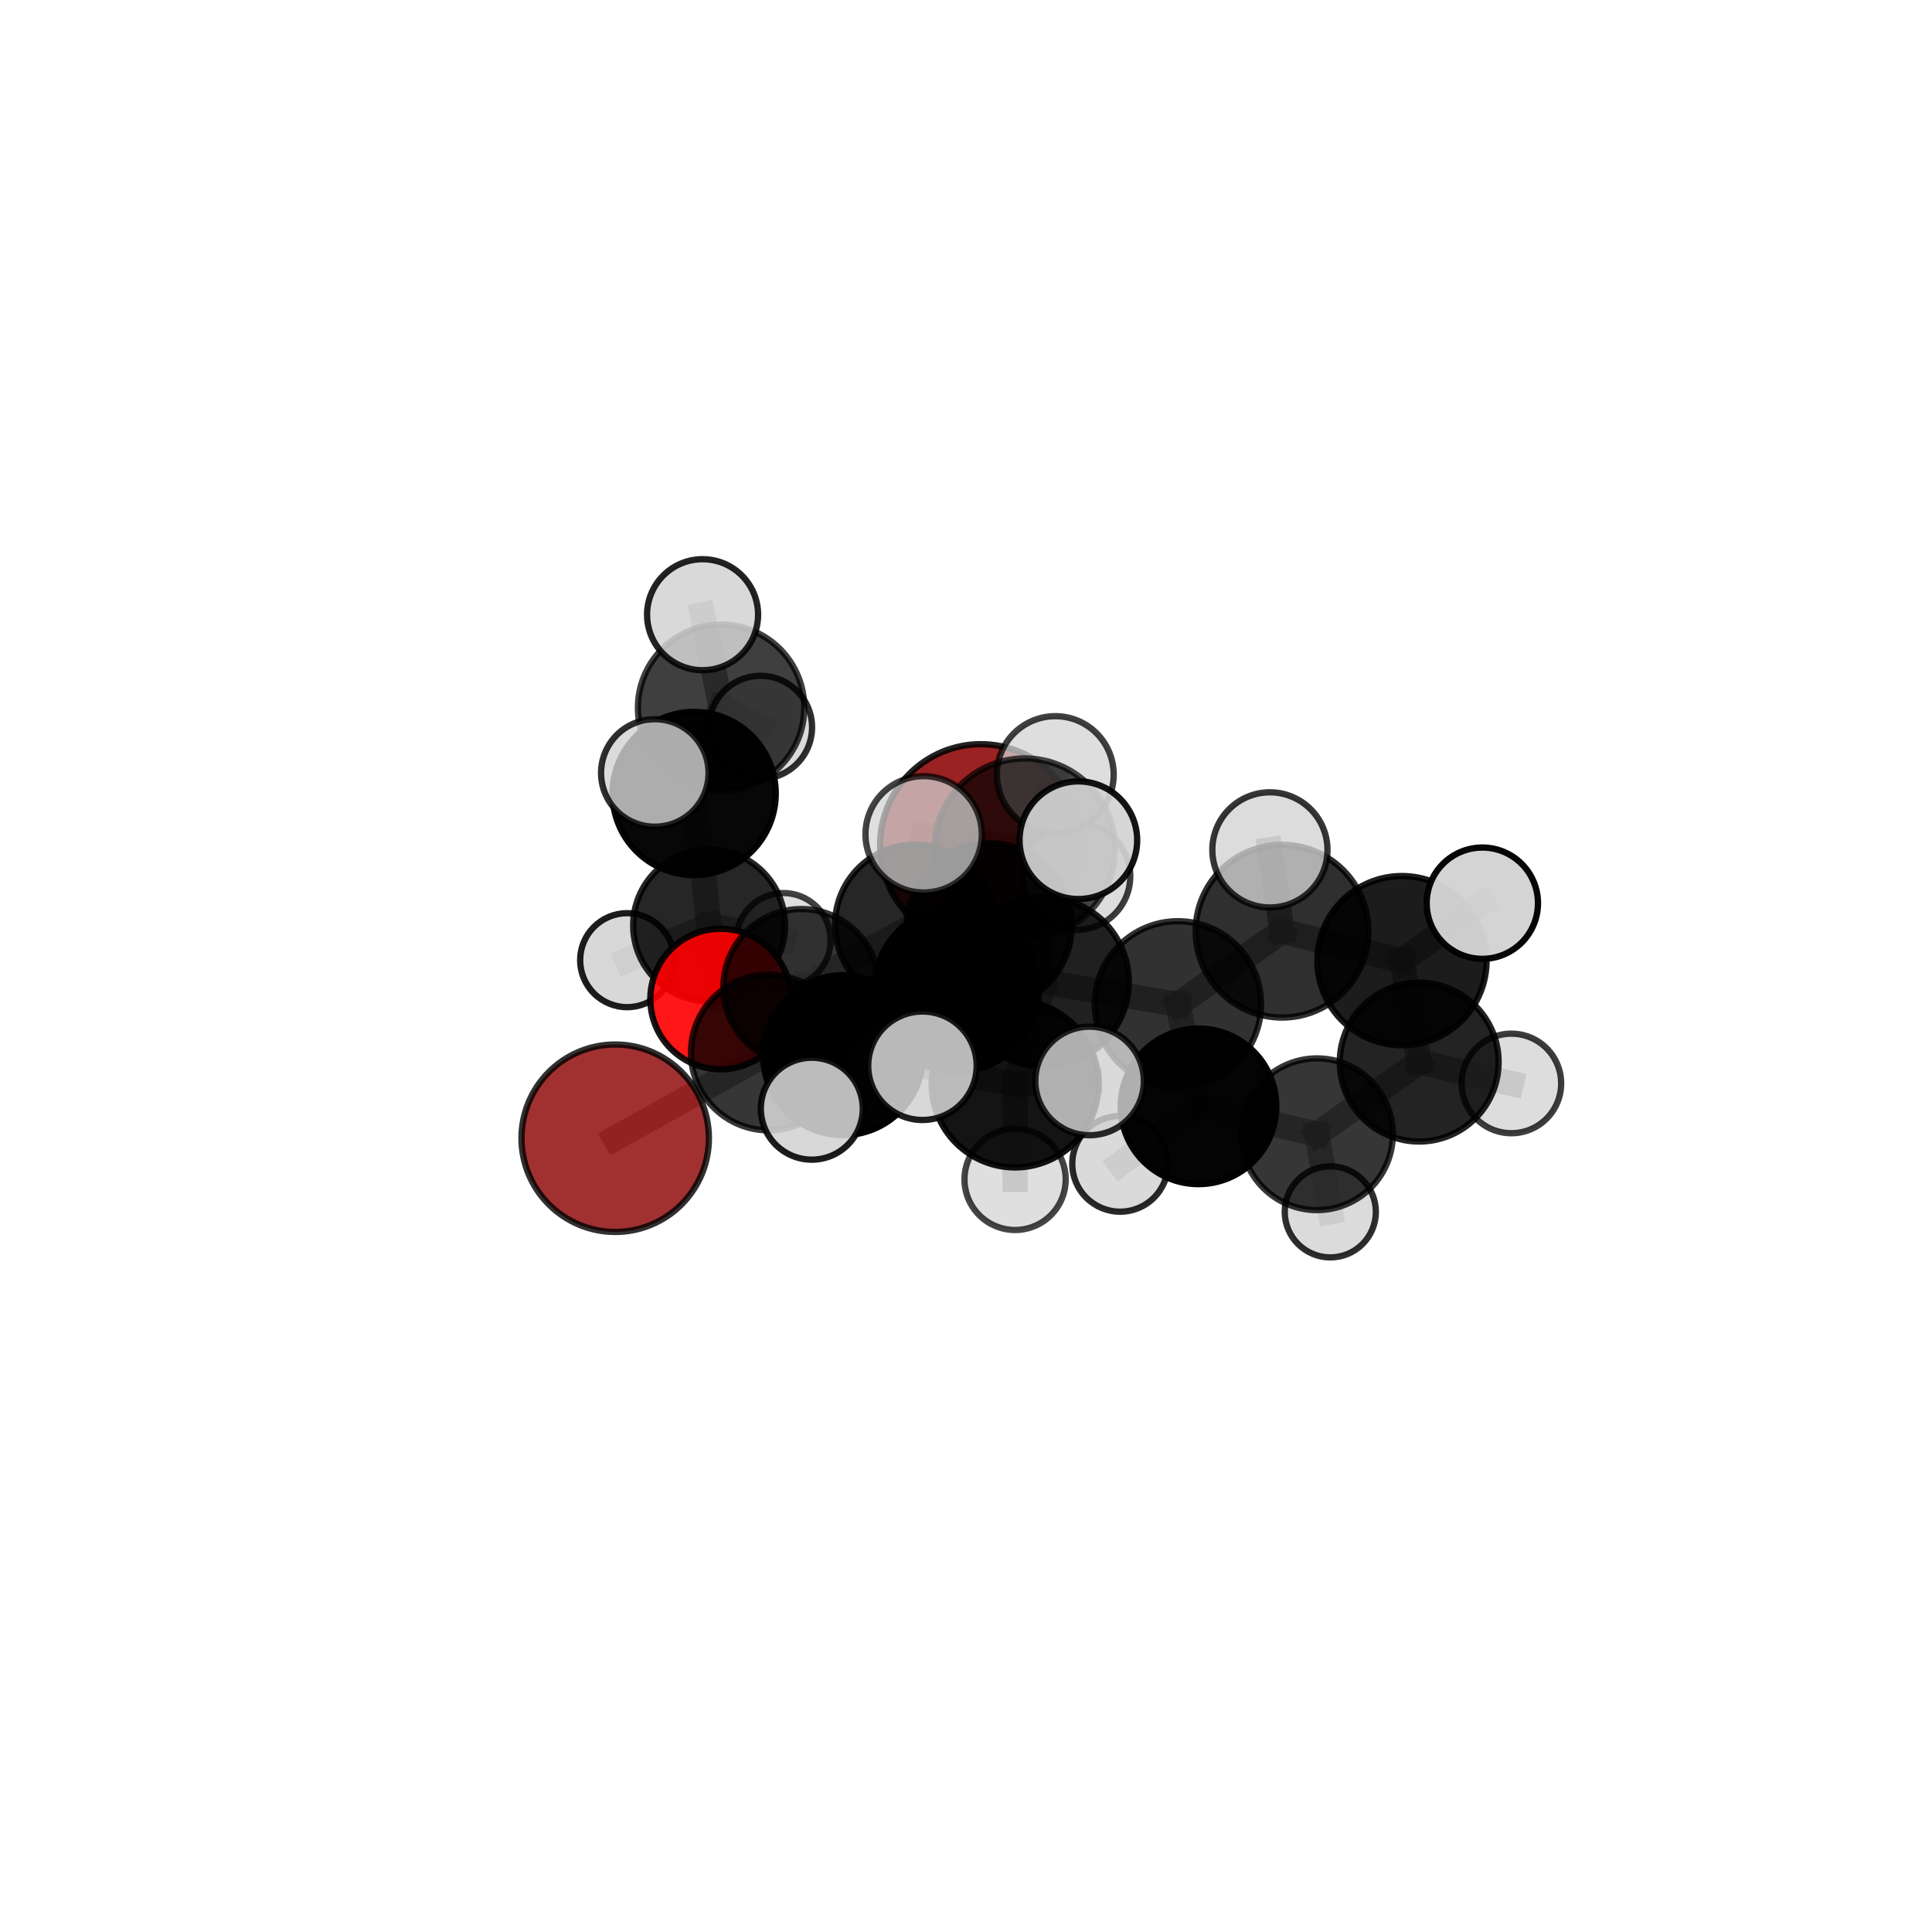 <?xml version="1.0" encoding="utf-8" standalone="no"?>
<!DOCTYPE svg PUBLIC "-//W3C//DTD SVG 1.1//EN"
  "http://www.w3.org/Graphics/SVG/1.1/DTD/svg11.dtd">
<svg xmlns:xlink="http://www.w3.org/1999/xlink" width="153pt" height="153pt" viewBox="0 0 153 153" xmlns="http://www.w3.org/2000/svg" version="1.1">
 <defs>
  <style type="text/css">*{stroke-linejoin: round; stroke-linecap: butt}</style>
 </defs>
 <g id="figure_1">
  <g id="patch_1">
   <path d="M 0 153 
L 153 153 
L 153 0 
L 0 0 
L 0 153 
z
" style="fill: none"/>
  </g>
  <g id="patch_2">
   <path d="M 7.2 145.8 
L 145.8 145.8 
L 145.8 7.2 
L 7.2 7.2 
L 7.2 145.8 
z
" style="fill: none"/>
  </g>
  <g id="axes_1">
   <g id="line2d_1">
    <path d="M 77.679 66.912 
L 72.481 73.232 
" clip-path="url(#p532948e01d)" style="fill: none; stroke: #808080; stroke-opacity: 0.655; stroke-width: 2; stroke-linecap: square"/>
   </g>
   <g id="line2d_2">
    <path d="M 72.481 73.232 
L 63.456 78.155 
" clip-path="url(#p532948e01d)" style="fill: none; stroke: #808080; stroke-opacity: 0.642; stroke-width: 2; stroke-linecap: square"/>
   </g>
   <g id="line2d_3">
    <path d="M 48.719 90.139 
L 60.881 83.353 
" clip-path="url(#p532948e01d)" style="fill: none; stroke: #808080; stroke-opacity: 0.611; stroke-width: 2; stroke-linecap: square"/>
   </g>
   <g id="line2d_4">
    <path d="M 60.881 83.353 
L 63.456 78.155 
" clip-path="url(#p532948e01d)" style="fill: none; stroke: #808080; stroke-opacity: 0.629; stroke-width: 2; stroke-linecap: square"/>
   </g>
   <g id="line2d_5">
    <path d="M 57.067 79.116 
L 63.456 78.155 
" clip-path="url(#p532948e01d)" style="fill: none; stroke: #808080; stroke-opacity: 0.616; stroke-width: 2; stroke-linecap: square"/>
   </g>
   <g id="line2d_6">
    <path d="M 57.067 79.116 
L 56.156 73.288 
" clip-path="url(#p532948e01d)" style="fill: none; stroke: #808080; stroke-opacity: 0.605; stroke-width: 2; stroke-linecap: square"/>
   </g>
   <g id="line2d_7">
    <path d="M 56.156 73.288 
L 54.972 62.84 
" clip-path="url(#p532948e01d)" style="fill: none; stroke: #808080; stroke-opacity: 0.639; stroke-width: 2; stroke-linecap: square"/>
   </g>
   <g id="line2d_8">
    <path d="M 56.156 73.288 
L 49.667 76.038 
" clip-path="url(#p532948e01d)" style="fill: none; stroke: #808080; stroke-opacity: 0.596; stroke-width: 2; stroke-linecap: square"/>
   </g>
   <g id="line2d_9">
    <path d="M 56.156 73.288 
L 62.045 74.456 
" clip-path="url(#p532948e01d)" style="fill: none; stroke: #808080; stroke-opacity: 0.597; stroke-width: 2; stroke-linecap: square"/>
   </g>
   <g id="line2d_10">
    <path d="M 82.678 77.763 
L 93.285 79.538 
" clip-path="url(#p532948e01d)" style="fill: none; stroke: #808080; stroke-opacity: 0.699; stroke-width: 2; stroke-linecap: square"/>
   </g>
   <g id="line2d_11">
    <path d="M 82.678 77.763 
L 75.748 78.361 
" clip-path="url(#p532948e01d)" style="fill: none; stroke: #808080; stroke-opacity: 0.694; stroke-width: 2; stroke-linecap: square"/>
   </g>
   <g id="line2d_12">
    <path d="M 82.678 77.763 
L 81.155 67.211 
" clip-path="url(#p532948e01d)" style="fill: none; stroke: #808080; stroke-opacity: 0.743; stroke-width: 2; stroke-linecap: square"/>
   </g>
   <g id="line2d_13">
    <path d="M 82.678 77.763 
L 80.386 85.846 
" clip-path="url(#p532948e01d)" style="fill: none; stroke: #808080; stroke-opacity: 0.7; stroke-width: 2; stroke-linecap: square"/>
   </g>
   <g id="line2d_14">
    <path d="M 93.285 79.538 
L 101.528 73.742 
" clip-path="url(#p532948e01d)" style="fill: none; stroke: #808080; stroke-opacity: 0.708; stroke-width: 2; stroke-linecap: square"/>
   </g>
   <g id="line2d_15">
    <path d="M 93.285 79.538 
L 94.914 87.614 
" clip-path="url(#p532948e01d)" style="fill: none; stroke: #808080; stroke-opacity: 0.659; stroke-width: 2; stroke-linecap: square"/>
   </g>
   <g id="line2d_16">
    <path d="M 75.748 78.361 
L 66.767 83.561 
" clip-path="url(#p532948e01d)" style="fill: none; stroke: #808080; stroke-opacity: 0.666; stroke-width: 2; stroke-linecap: square"/>
   </g>
   <g id="line2d_17">
    <path d="M 75.748 78.361 
L 78.352 73.302 
" clip-path="url(#p532948e01d)" style="fill: none; stroke: #808080; stroke-opacity: 0.679; stroke-width: 2; stroke-linecap: square"/>
   </g>
   <g id="line2d_18">
    <path d="M 81.155 67.211 
L 73.145 66.072 
" clip-path="url(#p532948e01d)" style="fill: none; stroke: #808080; stroke-opacity: 0.782; stroke-width: 2; stroke-linecap: square"/>
   </g>
   <g id="line2d_19">
    <path d="M 81.155 67.211 
L 85.398 66.537 
" clip-path="url(#p532948e01d)" style="fill: none; stroke: #808080; stroke-opacity: 0.788; stroke-width: 2; stroke-linecap: square"/>
   </g>
   <g id="line2d_20">
    <path d="M 81.155 67.211 
L 83.572 61.34 
" clip-path="url(#p532948e01d)" style="fill: none; stroke: #808080; stroke-opacity: 0.784; stroke-width: 2; stroke-linecap: square"/>
   </g>
   <g id="line2d_21">
    <path d="M 80.386 85.846 
L 73.051 84.399 
" clip-path="url(#p532948e01d)" style="fill: none; stroke: #808080; stroke-opacity: 0.701; stroke-width: 2; stroke-linecap: square"/>
   </g>
   <g id="line2d_22">
    <path d="M 80.386 85.846 
L 80.388 93.398 
" clip-path="url(#p532948e01d)" style="fill: none; stroke: #808080; stroke-opacity: 0.668; stroke-width: 2; stroke-linecap: square"/>
   </g>
   <g id="line2d_23">
    <path d="M 80.386 85.846 
L 86.286 85.604 
" clip-path="url(#p532948e01d)" style="fill: none; stroke: #808080; stroke-opacity: 0.701; stroke-width: 2; stroke-linecap: square"/>
   </g>
   <g id="line2d_24">
    <path d="M 101.528 73.742 
L 111.024 76.076 
" clip-path="url(#p532948e01d)" style="fill: none; stroke: #808080; stroke-opacity: 0.717; stroke-width: 2; stroke-linecap: square"/>
   </g>
   <g id="line2d_25">
    <path d="M 101.528 73.742 
L 100.567 67.304 
" clip-path="url(#p532948e01d)" style="fill: none; stroke: #808080; stroke-opacity: 0.751; stroke-width: 2; stroke-linecap: square"/>
   </g>
   <g id="line2d_26">
    <path d="M 94.914 87.614 
L 104.294 89.824 
" clip-path="url(#p532948e01d)" style="fill: none; stroke: #808080; stroke-opacity: 0.618; stroke-width: 2; stroke-linecap: square"/>
   </g>
   <g id="line2d_27">
    <path d="M 94.914 87.614 
L 88.706 92.165 
" clip-path="url(#p532948e01d)" style="fill: none; stroke: #808080; stroke-opacity: 0.613; stroke-width: 2; stroke-linecap: square"/>
   </g>
   <g id="line2d_28">
    <path d="M 66.767 83.561 
L 60.881 83.353 
" clip-path="url(#p532948e01d)" style="fill: none; stroke: #808080; stroke-opacity: 0.64; stroke-width: 2; stroke-linecap: square"/>
   </g>
   <g id="line2d_29">
    <path d="M 66.767 83.561 
L 64.289 87.801 
" clip-path="url(#p532948e01d)" style="fill: none; stroke: #808080; stroke-opacity: 0.651; stroke-width: 2; stroke-linecap: square"/>
   </g>
   <g id="line2d_30">
    <path d="M 78.352 73.302 
L 72.481 73.232 
" clip-path="url(#p532948e01d)" style="fill: none; stroke: #808080; stroke-opacity: 0.667; stroke-width: 2; stroke-linecap: square"/>
   </g>
   <g id="line2d_31">
    <path d="M 78.352 73.302 
L 85.262 69.393 
" clip-path="url(#p532948e01d)" style="fill: none; stroke: #808080; stroke-opacity: 0.689; stroke-width: 2; stroke-linecap: square"/>
   </g>
   <g id="line2d_32">
    <path d="M 111.024 76.076 
L 112.39 84.112 
" clip-path="url(#p532948e01d)" style="fill: none; stroke: #808080; stroke-opacity: 0.676; stroke-width: 2; stroke-linecap: square"/>
   </g>
   <g id="line2d_33">
    <path d="M 111.024 76.076 
L 117.39 71.526 
" clip-path="url(#p532948e01d)" style="fill: none; stroke: #808080; stroke-opacity: 0.722; stroke-width: 2; stroke-linecap: square"/>
   </g>
   <g id="line2d_34">
    <path d="M 104.294 89.824 
L 112.39 84.112 
" clip-path="url(#p532948e01d)" style="fill: none; stroke: #808080; stroke-opacity: 0.627; stroke-width: 2; stroke-linecap: square"/>
   </g>
   <g id="line2d_35">
    <path d="M 104.294 89.824 
L 105.349 95.97 
" clip-path="url(#p532948e01d)" style="fill: none; stroke: #808080; stroke-opacity: 0.583; stroke-width: 2; stroke-linecap: square"/>
   </g>
   <g id="line2d_36">
    <path d="M 112.39 84.112 
L 119.689 85.801 
" clip-path="url(#p532948e01d)" style="fill: none; stroke: #808080; stroke-opacity: 0.638; stroke-width: 2; stroke-linecap: square"/>
   </g>
   <g id="line2d_37">
    <path d="M 54.972 62.84 
L 57.105 56.048 
" clip-path="url(#p532948e01d)" style="fill: none; stroke: #808080; stroke-opacity: 0.68; stroke-width: 2; stroke-linecap: square"/>
   </g>
   <g id="line2d_38">
    <path d="M 54.972 62.84 
L 51.856 61.212 
" clip-path="url(#p532948e01d)" style="fill: none; stroke: #808080; stroke-opacity: 0.686; stroke-width: 2; stroke-linecap: square"/>
   </g>
   <g id="line2d_39">
    <path d="M 57.105 56.048 
L 55.639 48.679 
" clip-path="url(#p532948e01d)" style="fill: none; stroke: #808080; stroke-opacity: 0.712; stroke-width: 2; stroke-linecap: square"/>
   </g>
   <g id="line2d_40">
    <path d="M 57.105 56.048 
L 60.229 57.598 
" clip-path="url(#p532948e01d)" style="fill: none; stroke: #808080; stroke-opacity: 0.675; stroke-width: 2; stroke-linecap: square"/>
   </g>
   <g id="Path3DCollection_1">
    <path d="M 60.229 61.678 
C 61.311 61.678 62.349 61.248 63.114 60.483 
C 63.879 59.718 64.309 58.68 64.309 57.598 
C 64.309 56.516 63.879 55.479 63.114 54.714 
C 62.349 53.949 61.311 53.519 60.229 53.519 
C 59.147 53.519 58.11 53.949 57.344 54.714 
C 56.579 55.479 56.15 56.516 56.15 57.598 
C 56.15 58.68 56.579 59.718 57.344 60.483 
C 58.11 61.248 59.147 61.678 60.229 61.678 
z
" clip-path="url(#p532948e01d)" style="fill: #d3d3d3; fill-opacity: 0.818; stroke: #000000; stroke-opacity: 0.818; stroke-width: 0.5"/>
    <path d="M 62.045 78.191 
C 63.035 78.191 63.985 77.797 64.686 77.097 
C 65.386 76.397 65.779 75.447 65.779 74.456 
C 65.779 73.466 65.386 72.516 64.686 71.816 
C 63.985 71.116 63.035 70.722 62.045 70.722 
C 61.055 70.722 60.105 71.116 59.404 71.816 
C 58.704 72.516 58.311 73.466 58.311 74.456 
C 58.311 75.447 58.704 76.397 59.404 77.097 
C 60.105 77.797 61.055 78.191 62.045 78.191 
z
" clip-path="url(#p532948e01d)" style="fill: #d3d3d3; fill-opacity: 0.742; stroke: #000000; stroke-opacity: 0.742; stroke-width: 0.5"/>
    <path d="M 57.105 62.635 
C 58.852 62.635 60.528 61.941 61.763 60.705 
C 62.998 59.47 63.692 57.795 63.692 56.048 
C 63.692 54.301 62.998 52.625 61.763 51.39 
C 60.528 50.155 58.852 49.461 57.105 49.461 
C 55.358 49.461 53.683 50.155 52.448 51.39 
C 51.212 52.625 50.518 54.301 50.518 56.048 
C 50.518 57.795 51.212 59.47 52.448 60.705 
C 53.683 61.941 55.358 62.635 57.105 62.635 
z
" clip-path="url(#p532948e01d)" style="fill-opacity: 0.753; stroke: #000000; stroke-opacity: 0.753; stroke-width: 0.5"/>
    <path d="M 49.667 79.761 
C 50.654 79.761 51.601 79.368 52.299 78.67 
C 52.997 77.972 53.389 77.025 53.389 76.038 
C 53.389 75.051 52.997 74.104 52.299 73.405 
C 51.601 72.707 50.654 72.315 49.667 72.315 
C 48.679 72.315 47.732 72.707 47.034 73.405 
C 46.336 74.104 45.944 75.051 45.944 76.038 
C 45.944 77.025 46.336 77.972 47.034 78.67 
C 47.732 79.368 48.679 79.761 49.667 79.761 
z
" clip-path="url(#p532948e01d)" style="fill: #d3d3d3; fill-opacity: 0.886; stroke: #000000; stroke-opacity: 0.886; stroke-width: 0.5"/>
    <path d="M 55.639 53.075 
C 56.805 53.075 57.923 52.612 58.747 51.788 
C 59.571 50.963 60.035 49.845 60.035 48.679 
C 60.035 47.514 59.571 46.396 58.747 45.571 
C 57.923 44.747 56.805 44.284 55.639 44.284 
C 54.473 44.284 53.355 44.747 52.531 45.571 
C 51.706 46.396 51.243 47.514 51.243 48.679 
C 51.243 49.845 51.706 50.963 52.531 51.788 
C 53.355 52.612 54.473 53.075 55.639 53.075 
z
" clip-path="url(#p532948e01d)" style="fill: #d3d3d3; fill-opacity: 0.861; stroke: #000000; stroke-opacity: 0.861; stroke-width: 0.5"/>
    <path d="M 56.156 79.302 
C 57.751 79.302 59.281 78.668 60.409 77.541 
C 61.536 76.413 62.17 74.883 62.17 73.288 
C 62.17 71.693 61.536 70.164 60.409 69.036 
C 59.281 67.908 57.751 67.274 56.156 67.274 
C 54.561 67.274 53.031 67.908 51.904 69.036 
C 50.776 70.164 50.142 71.693 50.142 73.288 
C 50.142 74.883 50.776 76.413 51.904 77.541 
C 53.031 78.668 54.561 79.302 56.156 79.302 
z
" clip-path="url(#p532948e01d)" style="fill-opacity: 0.849; stroke: #000000; stroke-opacity: 0.849; stroke-width: 0.5"/>
    <path d="M 54.972 69.302 
C 56.686 69.302 58.329 68.621 59.541 67.409 
C 60.753 66.198 61.434 64.554 61.434 62.84 
C 61.434 61.126 60.753 59.482 59.541 58.27 
C 58.329 57.058 56.686 56.377 54.972 56.377 
C 53.258 56.377 51.614 57.058 50.402 58.27 
C 49.19 59.482 48.509 61.126 48.509 62.84 
C 48.509 64.554 49.19 66.198 50.402 67.409 
C 51.614 68.621 53.258 69.302 54.972 69.302 
z
" clip-path="url(#p532948e01d)" style="fill-opacity: 0.97; stroke: #000000; stroke-opacity: 0.97; stroke-width: 0.5"/>
    <path d="M 77.679 74.891 
C 79.795 74.891 81.825 74.05 83.321 72.554 
C 84.817 71.058 85.658 69.028 85.658 66.912 
C 85.658 64.796 84.817 62.766 83.321 61.27 
C 81.825 59.774 79.795 58.933 77.679 58.933 
C 75.563 58.933 73.533 59.774 72.037 61.27 
C 70.541 62.766 69.7 64.796 69.7 66.912 
C 69.7 69.028 70.541 71.058 72.037 72.554 
C 73.533 74.05 75.563 74.891 77.679 74.891 
z
" clip-path="url(#p532948e01d)" style="fill: #8b0000; fill-opacity: 0.865; stroke: #000000; stroke-opacity: 0.865; stroke-width: 0.5"/>
    <path d="M 57.067 84.682 
C 58.543 84.682 59.959 84.095 61.002 83.052 
C 62.046 82.008 62.632 80.592 62.632 79.116 
C 62.632 77.64 62.046 76.224 61.002 75.181 
C 59.959 74.137 58.543 73.551 57.067 73.551 
C 55.591 73.551 54.175 74.137 53.131 75.181 
C 52.088 76.224 51.501 77.64 51.501 79.116 
C 51.501 80.592 52.088 82.008 53.131 83.052 
C 54.175 84.095 55.591 84.682 57.067 84.682 
z
" clip-path="url(#p532948e01d)" style="fill: #ff0000; fill-opacity: 0.91; stroke: #000000; stroke-opacity: 0.91; stroke-width: 0.5"/>
    <path d="M 51.856 65.468 
C 52.985 65.468 54.068 65.02 54.866 64.222 
C 55.664 63.423 56.113 62.341 56.113 61.212 
C 56.113 60.083 55.664 59 54.866 58.202 
C 54.068 57.404 52.985 56.956 51.856 56.956 
C 50.728 56.956 49.645 57.404 48.847 58.202 
C 48.049 59 47.6 60.083 47.6 61.212 
C 47.6 62.341 48.049 63.423 48.847 64.222 
C 49.645 65.02 50.728 65.468 51.856 65.468 
z
" clip-path="url(#p532948e01d)" style="fill: #d3d3d3; fill-opacity: 0.816; stroke: #000000; stroke-opacity: 0.816; stroke-width: 0.5"/>
    <path d="M 63.456 84.32 
C 65.091 84.32 66.66 83.671 67.816 82.514 
C 68.972 81.358 69.622 79.79 69.622 78.155 
C 69.622 76.52 68.972 74.951 67.816 73.795 
C 66.66 72.639 65.091 71.989 63.456 71.989 
C 61.821 71.989 60.253 72.639 59.096 73.795 
C 57.94 74.951 57.291 76.52 57.291 78.155 
C 57.291 79.79 57.94 81.358 59.096 82.514 
C 60.253 83.671 61.821 84.32 63.456 84.32 
z
" clip-path="url(#p532948e01d)" style="fill-opacity: 0.785; stroke: #000000; stroke-opacity: 0.785; stroke-width: 0.5"/>
    <path d="M 72.481 79.583 
C 74.165 79.583 75.78 78.914 76.971 77.723 
C 78.162 76.532 78.831 74.917 78.831 73.232 
C 78.831 71.548 78.162 69.933 76.971 68.742 
C 75.78 67.551 74.165 66.882 72.481 66.882 
C 70.796 66.882 69.181 67.551 67.99 68.742 
C 66.799 69.933 66.13 71.548 66.13 73.232 
C 66.13 74.917 66.799 76.532 67.99 77.723 
C 69.181 78.914 70.796 79.583 72.481 79.583 
z
" clip-path="url(#p532948e01d)" style="fill-opacity: 0.849; stroke: #000000; stroke-opacity: 0.849; stroke-width: 0.5"/>
    <path d="M 85.262 73.64 
C 86.388 73.64 87.469 73.193 88.265 72.396 
C 89.062 71.6 89.509 70.519 89.509 69.393 
C 89.509 68.266 89.062 67.186 88.265 66.389 
C 87.469 65.593 86.388 65.145 85.262 65.145 
C 84.135 65.145 83.055 65.593 82.258 66.389 
C 81.462 67.186 81.014 68.266 81.014 69.393 
C 81.014 70.519 81.462 71.6 82.258 72.396 
C 83.055 73.193 84.135 73.64 85.262 73.64 
z
" clip-path="url(#p532948e01d)" style="fill: #d3d3d3; fill-opacity: 0.759; stroke: #000000; stroke-opacity: 0.759; stroke-width: 0.5"/>
    <path d="M 105.349 99.578 
C 106.306 99.578 107.224 99.198 107.901 98.521 
C 108.578 97.845 108.958 96.927 108.958 95.97 
C 108.958 95.013 108.578 94.095 107.901 93.418 
C 107.224 92.742 106.306 92.362 105.349 92.362 
C 104.392 92.362 103.475 92.742 102.798 93.418 
C 102.121 94.095 101.741 95.013 101.741 95.97 
C 101.741 96.927 102.121 97.845 102.798 98.521 
C 103.475 99.198 104.392 99.578 105.349 99.578 
z
" clip-path="url(#p532948e01d)" style="fill: #d3d3d3; fill-opacity: 0.819; stroke: #000000; stroke-opacity: 0.819; stroke-width: 0.5"/>
    <path d="M 78.352 79.821 
C 80.081 79.821 81.74 79.134 82.962 77.912 
C 84.185 76.689 84.872 75.031 84.872 73.302 
C 84.872 71.573 84.185 69.915 82.962 68.692 
C 81.74 67.469 80.081 66.783 78.352 66.783 
C 76.623 66.783 74.965 67.469 73.743 68.692 
C 72.52 69.915 71.833 71.573 71.833 73.302 
C 71.833 75.031 72.52 76.689 73.743 77.912 
C 74.965 79.134 76.623 79.821 78.352 79.821 
z
" clip-path="url(#p532948e01d)" style="fill-opacity: 0.883; stroke: #000000; stroke-opacity: 0.883; stroke-width: 0.5"/>
    <path d="M 60.881 89.516 
C 62.516 89.516 64.084 88.867 65.239 87.711 
C 66.395 86.555 67.045 84.987 67.045 83.353 
C 67.045 81.718 66.395 80.15 65.239 78.994 
C 64.084 77.839 62.516 77.189 60.881 77.189 
C 59.247 77.189 57.679 77.839 56.523 78.994 
C 55.367 80.15 54.718 81.718 54.718 83.353 
C 54.718 84.987 55.367 86.555 56.523 87.711 
C 57.679 88.867 59.247 89.516 60.881 89.516 
z
" clip-path="url(#p532948e01d)" style="fill-opacity: 0.786; stroke: #000000; stroke-opacity: 0.786; stroke-width: 0.5"/>
    <path d="M 48.719 97.56 
C 50.687 97.56 52.575 96.778 53.966 95.386 
C 55.358 93.995 56.14 92.107 56.14 90.139 
C 56.14 88.171 55.358 86.283 53.966 84.891 
C 52.575 83.499 50.687 82.717 48.719 82.717 
C 46.751 82.717 44.863 83.499 43.471 84.891 
C 42.079 86.283 41.297 88.171 41.297 90.139 
C 41.297 92.107 42.079 93.995 43.471 95.386 
C 44.863 96.778 46.751 97.56 48.719 97.56 
z
" clip-path="url(#p532948e01d)" style="fill: #8b0000; fill-opacity: 0.808; stroke: #000000; stroke-opacity: 0.808; stroke-width: 0.5"/>
    <path d="M 104.294 95.831 
C 105.887 95.831 107.415 95.198 108.542 94.072 
C 109.668 92.945 110.301 91.417 110.301 89.824 
C 110.301 88.231 109.668 86.703 108.542 85.577 
C 107.415 84.45 105.887 83.817 104.294 83.817 
C 102.701 83.817 101.173 84.45 100.046 85.577 
C 98.92 86.703 98.287 88.231 98.287 89.824 
C 98.287 91.417 98.92 92.945 100.046 94.072 
C 101.173 95.198 102.701 95.831 104.294 95.831 
z
" clip-path="url(#p532948e01d)" style="fill-opacity: 0.786; stroke: #000000; stroke-opacity: 0.786; stroke-width: 0.5"/>
    <path d="M 119.689 89.743 
C 120.735 89.743 121.738 89.328 122.477 88.589 
C 123.217 87.849 123.632 86.846 123.632 85.801 
C 123.632 84.755 123.217 83.752 122.477 83.013 
C 121.738 82.273 120.735 81.858 119.689 81.858 
C 118.644 81.858 117.641 82.273 116.901 83.013 
C 116.162 83.752 115.747 84.755 115.747 85.801 
C 115.747 86.846 116.162 87.849 116.901 88.589 
C 117.641 89.328 118.644 89.743 119.689 89.743 
z
" clip-path="url(#p532948e01d)" style="fill: #d3d3d3; fill-opacity: 0.76; stroke: #000000; stroke-opacity: 0.76; stroke-width: 0.5"/>
    <path d="M 88.706 95.957 
C 89.712 95.957 90.676 95.557 91.387 94.846 
C 92.098 94.135 92.497 93.171 92.497 92.165 
C 92.497 91.16 92.098 90.195 91.387 89.484 
C 90.676 88.773 89.712 88.374 88.706 88.374 
C 87.701 88.374 86.736 88.773 86.025 89.484 
C 85.314 90.195 84.915 91.16 84.915 92.165 
C 84.915 93.171 85.314 94.135 86.025 94.846 
C 86.736 95.557 87.701 95.957 88.706 95.957 
z
" clip-path="url(#p532948e01d)" style="fill: #d3d3d3; fill-opacity: 0.839; stroke: #000000; stroke-opacity: 0.839; stroke-width: 0.5"/>
    <path d="M 112.39 90.401 
C 114.058 90.401 115.658 89.738 116.837 88.559 
C 118.017 87.38 118.679 85.78 118.679 84.112 
C 118.679 82.444 118.017 80.844 116.837 79.664 
C 115.658 78.485 114.058 77.822 112.39 77.822 
C 110.722 77.822 109.122 78.485 107.943 79.664 
C 106.763 80.844 106.1 82.444 106.1 84.112 
C 106.1 85.78 106.763 87.38 107.943 88.559 
C 109.122 89.738 110.722 90.401 112.39 90.401 
z
" clip-path="url(#p532948e01d)" style="fill-opacity: 0.862; stroke: #000000; stroke-opacity: 0.862; stroke-width: 0.5"/>
    <path d="M 94.914 93.775 
C 96.548 93.775 98.115 93.126 99.27 91.971 
C 100.426 90.816 101.075 89.248 101.075 87.614 
C 101.075 85.981 100.426 84.413 99.27 83.258 
C 98.115 82.103 96.548 81.453 94.914 81.453 
C 93.28 81.453 91.713 82.103 90.557 83.258 
C 89.402 84.413 88.753 85.981 88.753 87.614 
C 88.753 89.248 89.402 90.816 90.557 91.971 
C 91.713 93.126 93.28 93.775 94.914 93.775 
z
" clip-path="url(#p532948e01d)" style="fill-opacity: 0.984; stroke: #000000; stroke-opacity: 0.984; stroke-width: 0.5"/>
    <path d="M 75.748 84.879 
C 77.477 84.879 79.135 84.192 80.357 82.97 
C 81.579 81.748 82.266 80.09 82.266 78.361 
C 82.266 76.633 81.579 74.975 80.357 73.753 
C 79.135 72.531 77.477 71.844 75.748 71.844 
C 74.02 71.844 72.362 72.531 71.14 73.753 
C 69.918 74.975 69.231 76.633 69.231 78.361 
C 69.231 80.09 69.918 81.748 71.14 82.97 
C 72.362 84.192 74.02 84.879 75.748 84.879 
z
" clip-path="url(#p532948e01d)" style="stroke: #000000; stroke-width: 0.5"/>
    <path d="M 66.767 89.895 
C 68.446 89.895 70.058 89.227 71.245 88.039 
C 72.433 86.852 73.101 85.241 73.101 83.561 
C 73.101 81.881 72.433 80.27 71.245 79.082 
C 70.058 77.894 68.446 77.227 66.767 77.227 
C 65.087 77.227 63.476 77.894 62.288 79.082 
C 61.1 80.27 60.433 81.881 60.433 83.561 
C 60.433 85.241 61.1 86.852 62.288 88.039 
C 63.476 89.227 65.087 89.895 66.767 89.895 
z
" clip-path="url(#p532948e01d)" style="fill-opacity: 0.989; stroke: #000000; stroke-opacity: 0.989; stroke-width: 0.5"/>
    <path d="M 111.024 82.778 
C 112.802 82.778 114.507 82.072 115.763 80.815 
C 117.02 79.558 117.726 77.853 117.726 76.076 
C 117.726 74.299 117.02 72.594 115.763 71.337 
C 114.507 70.08 112.802 69.374 111.024 69.374 
C 109.247 69.374 107.542 70.08 106.285 71.337 
C 105.028 72.594 104.322 74.299 104.322 76.076 
C 104.322 77.853 105.028 79.558 106.285 80.815 
C 107.542 82.072 109.247 82.778 111.024 82.778 
z
" clip-path="url(#p532948e01d)" style="fill-opacity: 0.888; stroke: #000000; stroke-opacity: 0.888; stroke-width: 0.5"/>
    <path d="M 93.285 86.123 
C 95.031 86.123 96.706 85.429 97.941 84.194 
C 99.176 82.959 99.869 81.284 99.869 79.538 
C 99.869 77.791 99.176 76.116 97.941 74.882 
C 96.706 73.647 95.031 72.953 93.285 72.953 
C 91.538 72.953 89.863 73.647 88.629 74.882 
C 87.394 76.116 86.7 77.791 86.7 79.538 
C 86.7 81.284 87.394 82.959 88.629 84.194 
C 89.863 85.429 91.538 86.123 93.285 86.123 
z
" clip-path="url(#p532948e01d)" style="fill-opacity: 0.805; stroke: #000000; stroke-opacity: 0.805; stroke-width: 0.5"/>
    <path d="M 64.289 91.837 
C 65.36 91.837 66.386 91.411 67.143 90.655 
C 67.9 89.898 68.325 88.871 68.325 87.801 
C 68.325 86.73 67.9 85.704 67.143 84.947 
C 66.386 84.19 65.36 83.765 64.289 83.765 
C 63.219 83.765 62.192 84.19 61.435 84.947 
C 60.678 85.704 60.253 86.73 60.253 87.801 
C 60.253 88.871 60.678 89.898 61.435 90.655 
C 62.192 91.411 63.219 91.837 64.289 91.837 
z
" clip-path="url(#p532948e01d)" style="fill: #d3d3d3; fill-opacity: 0.889; stroke: #000000; stroke-opacity: 0.889; stroke-width: 0.5"/>
    <path d="M 117.39 75.934 
C 118.559 75.934 119.68 75.469 120.506 74.643 
C 121.333 73.816 121.797 72.695 121.797 71.526 
C 121.797 70.358 121.333 69.236 120.506 68.41 
C 119.68 67.583 118.559 67.119 117.39 67.119 
C 116.221 67.119 115.1 67.583 114.273 68.41 
C 113.447 69.236 112.983 70.358 112.983 71.526 
C 112.983 72.695 113.447 73.816 114.273 74.643 
C 115.1 75.469 116.221 75.934 117.39 75.934 
z
" clip-path="url(#p532948e01d)" style="fill: #d3d3d3; fill-opacity: 0.969; stroke: #000000; stroke-opacity: 0.969; stroke-width: 0.5"/>
    <path d="M 101.528 80.583 
C 103.342 80.583 105.082 79.863 106.365 78.58 
C 107.648 77.297 108.369 75.557 108.369 73.742 
C 108.369 71.928 107.648 70.188 106.365 68.905 
C 105.082 67.622 103.342 66.901 101.528 66.901 
C 99.714 66.901 97.973 67.622 96.69 68.905 
C 95.408 70.188 94.687 71.928 94.687 73.742 
C 94.687 75.557 95.408 77.297 96.69 78.58 
C 97.973 79.863 99.714 80.583 101.528 80.583 
z
" clip-path="url(#p532948e01d)" style="fill-opacity: 0.813; stroke: #000000; stroke-opacity: 0.813; stroke-width: 0.5"/>
    <path d="M 83.572 65.965 
C 84.798 65.965 85.975 65.478 86.842 64.61 
C 87.709 63.743 88.197 62.566 88.197 61.34 
C 88.197 60.113 87.709 58.937 86.842 58.069 
C 85.975 57.202 84.798 56.715 83.572 56.715 
C 82.345 56.715 81.169 57.202 80.301 58.069 
C 79.434 58.937 78.947 60.113 78.947 61.34 
C 78.947 62.566 79.434 63.743 80.301 64.61 
C 81.169 65.478 82.345 65.965 83.572 65.965 
z
" clip-path="url(#p532948e01d)" style="fill: #d3d3d3; fill-opacity: 0.747; stroke: #000000; stroke-opacity: 0.747; stroke-width: 0.5"/>
    <path d="M 82.678 84.48 
C 84.459 84.48 86.168 83.772 87.427 82.513 
C 88.687 81.253 89.395 79.545 89.395 77.763 
C 89.395 75.982 88.687 74.274 87.427 73.014 
C 86.168 71.754 84.459 71.047 82.678 71.047 
C 80.897 71.047 79.188 71.754 77.928 73.014 
C 76.669 74.274 75.961 75.982 75.961 77.763 
C 75.961 79.545 76.669 81.253 77.928 82.513 
C 79.188 83.772 80.897 84.48 82.678 84.48 
z
" clip-path="url(#p532948e01d)" style="fill-opacity: 0.874; stroke: #000000; stroke-opacity: 0.874; stroke-width: 0.5"/>
    <path d="M 100.567 71.864 
C 101.776 71.864 102.936 71.383 103.791 70.528 
C 104.646 69.673 105.127 68.513 105.127 67.304 
C 105.127 66.095 104.646 64.935 103.791 64.08 
C 102.936 63.225 101.776 62.744 100.567 62.744 
C 99.358 62.744 98.198 63.225 97.343 64.08 
C 96.488 64.935 96.007 66.095 96.007 67.304 
C 96.007 68.513 96.488 69.673 97.343 70.528 
C 98.198 71.383 99.358 71.864 100.567 71.864 
z
" clip-path="url(#p532948e01d)" style="fill: #d3d3d3; fill-opacity: 0.787; stroke: #000000; stroke-opacity: 0.787; stroke-width: 0.5"/>
    <path d="M 81.155 74.359 
C 83.051 74.359 84.869 73.606 86.21 72.266 
C 87.55 70.925 88.303 69.107 88.303 67.211 
C 88.303 65.316 87.55 63.497 86.21 62.157 
C 84.869 60.816 83.051 60.063 81.155 60.063 
C 79.26 60.063 77.441 60.816 76.101 62.157 
C 74.76 63.497 74.007 65.316 74.007 67.211 
C 74.007 69.107 74.76 70.925 76.101 72.266 
C 77.441 73.606 79.26 74.359 81.155 74.359 
z
" clip-path="url(#p532948e01d)" style="fill-opacity: 0.7; stroke: #000000; stroke-opacity: 0.7; stroke-width: 0.5"/>
    <path d="M 80.388 97.406 
C 81.451 97.406 82.47 96.984 83.222 96.232 
C 83.973 95.481 84.396 94.461 84.396 93.398 
C 84.396 92.335 83.973 91.316 83.222 90.564 
C 82.47 89.813 81.451 89.39 80.388 89.39 
C 79.325 89.39 78.305 89.813 77.553 90.564 
C 76.802 91.316 76.38 92.335 76.38 93.398 
C 76.38 94.461 76.802 95.481 77.553 96.232 
C 78.305 96.984 79.325 97.406 80.388 97.406 
z
" clip-path="url(#p532948e01d)" style="fill: #d3d3d3; fill-opacity: 0.729; stroke: #000000; stroke-opacity: 0.729; stroke-width: 0.5"/>
    <path d="M 73.145 70.679 
C 74.366 70.679 75.538 70.193 76.402 69.33 
C 77.266 68.466 77.752 67.294 77.752 66.072 
C 77.752 64.85 77.266 63.678 76.402 62.815 
C 75.538 61.951 74.366 61.465 73.145 61.465 
C 71.923 61.465 70.751 61.951 69.887 62.815 
C 69.023 63.678 68.538 64.85 68.538 66.072 
C 68.538 67.294 69.023 68.466 69.887 69.33 
C 70.751 70.193 71.923 70.679 73.145 70.679 
z
" clip-path="url(#p532948e01d)" style="fill: #d3d3d3; fill-opacity: 0.732; stroke: #000000; stroke-opacity: 0.732; stroke-width: 0.5"/>
    <path d="M 80.386 92.452 
C 82.138 92.452 83.818 91.756 85.057 90.517 
C 86.296 89.278 86.992 87.598 86.992 85.846 
C 86.992 84.095 86.296 82.415 85.057 81.176 
C 83.818 79.937 82.138 79.241 80.386 79.241 
C 78.635 79.241 76.954 79.937 75.716 81.176 
C 74.477 82.415 73.781 84.095 73.781 85.846 
C 73.781 87.598 74.477 89.278 75.716 90.517 
C 76.954 91.756 78.635 92.452 80.386 92.452 
z
" clip-path="url(#p532948e01d)" style="fill-opacity: 0.921; stroke: #000000; stroke-opacity: 0.921; stroke-width: 0.5"/>
    <path d="M 73.051 88.694 
C 74.19 88.694 75.283 88.242 76.088 87.436 
C 76.894 86.631 77.346 85.538 77.346 84.399 
C 77.346 83.26 76.894 82.168 76.088 81.362 
C 75.283 80.557 74.19 80.104 73.051 80.104 
C 71.912 80.104 70.82 80.557 70.014 81.362 
C 69.209 82.168 68.756 83.26 68.756 84.399 
C 68.756 85.538 69.209 86.631 70.014 87.436 
C 70.82 88.242 71.912 88.694 73.051 88.694 
z
" clip-path="url(#p532948e01d)" style="fill: #d3d3d3; fill-opacity: 0.876; stroke: #000000; stroke-opacity: 0.876; stroke-width: 0.5"/>
    <path d="M 85.398 71.196 
C 86.633 71.196 87.818 70.705 88.692 69.831 
C 89.565 68.958 90.056 67.773 90.056 66.537 
C 90.056 65.302 89.565 64.117 88.692 63.243 
C 87.818 62.37 86.633 61.879 85.398 61.879 
C 84.162 61.879 82.977 62.37 82.104 63.243 
C 81.23 64.117 80.739 65.302 80.739 66.537 
C 80.739 67.773 81.23 68.958 82.104 69.831 
C 82.977 70.705 84.162 71.196 85.398 71.196 
z
" clip-path="url(#p532948e01d)" style="fill: #d3d3d3; fill-opacity: 0.918; stroke: #000000; stroke-opacity: 0.918; stroke-width: 0.5"/>
    <path d="M 86.286 89.902 
C 87.426 89.902 88.519 89.449 89.325 88.643 
C 90.132 87.837 90.584 86.744 90.584 85.604 
C 90.584 84.464 90.132 83.371 89.325 82.565 
C 88.519 81.759 87.426 81.306 86.286 81.306 
C 85.146 81.306 84.053 81.759 83.247 82.565 
C 82.441 83.371 81.988 84.464 81.988 85.604 
C 81.988 86.744 82.441 87.837 83.247 88.643 
C 84.053 89.449 85.146 89.902 86.286 89.902 
z
" clip-path="url(#p532948e01d)" style="fill: #d3d3d3; fill-opacity: 0.825; stroke: #000000; stroke-opacity: 0.825; stroke-width: 0.5"/>
   </g>
  </g>
 </g>
 <defs>
  <clipPath id="p532948e01d">
   <rect x="7.2" y="7.2" width="138.6" height="138.6"/>
  </clipPath>
 </defs>
</svg>
